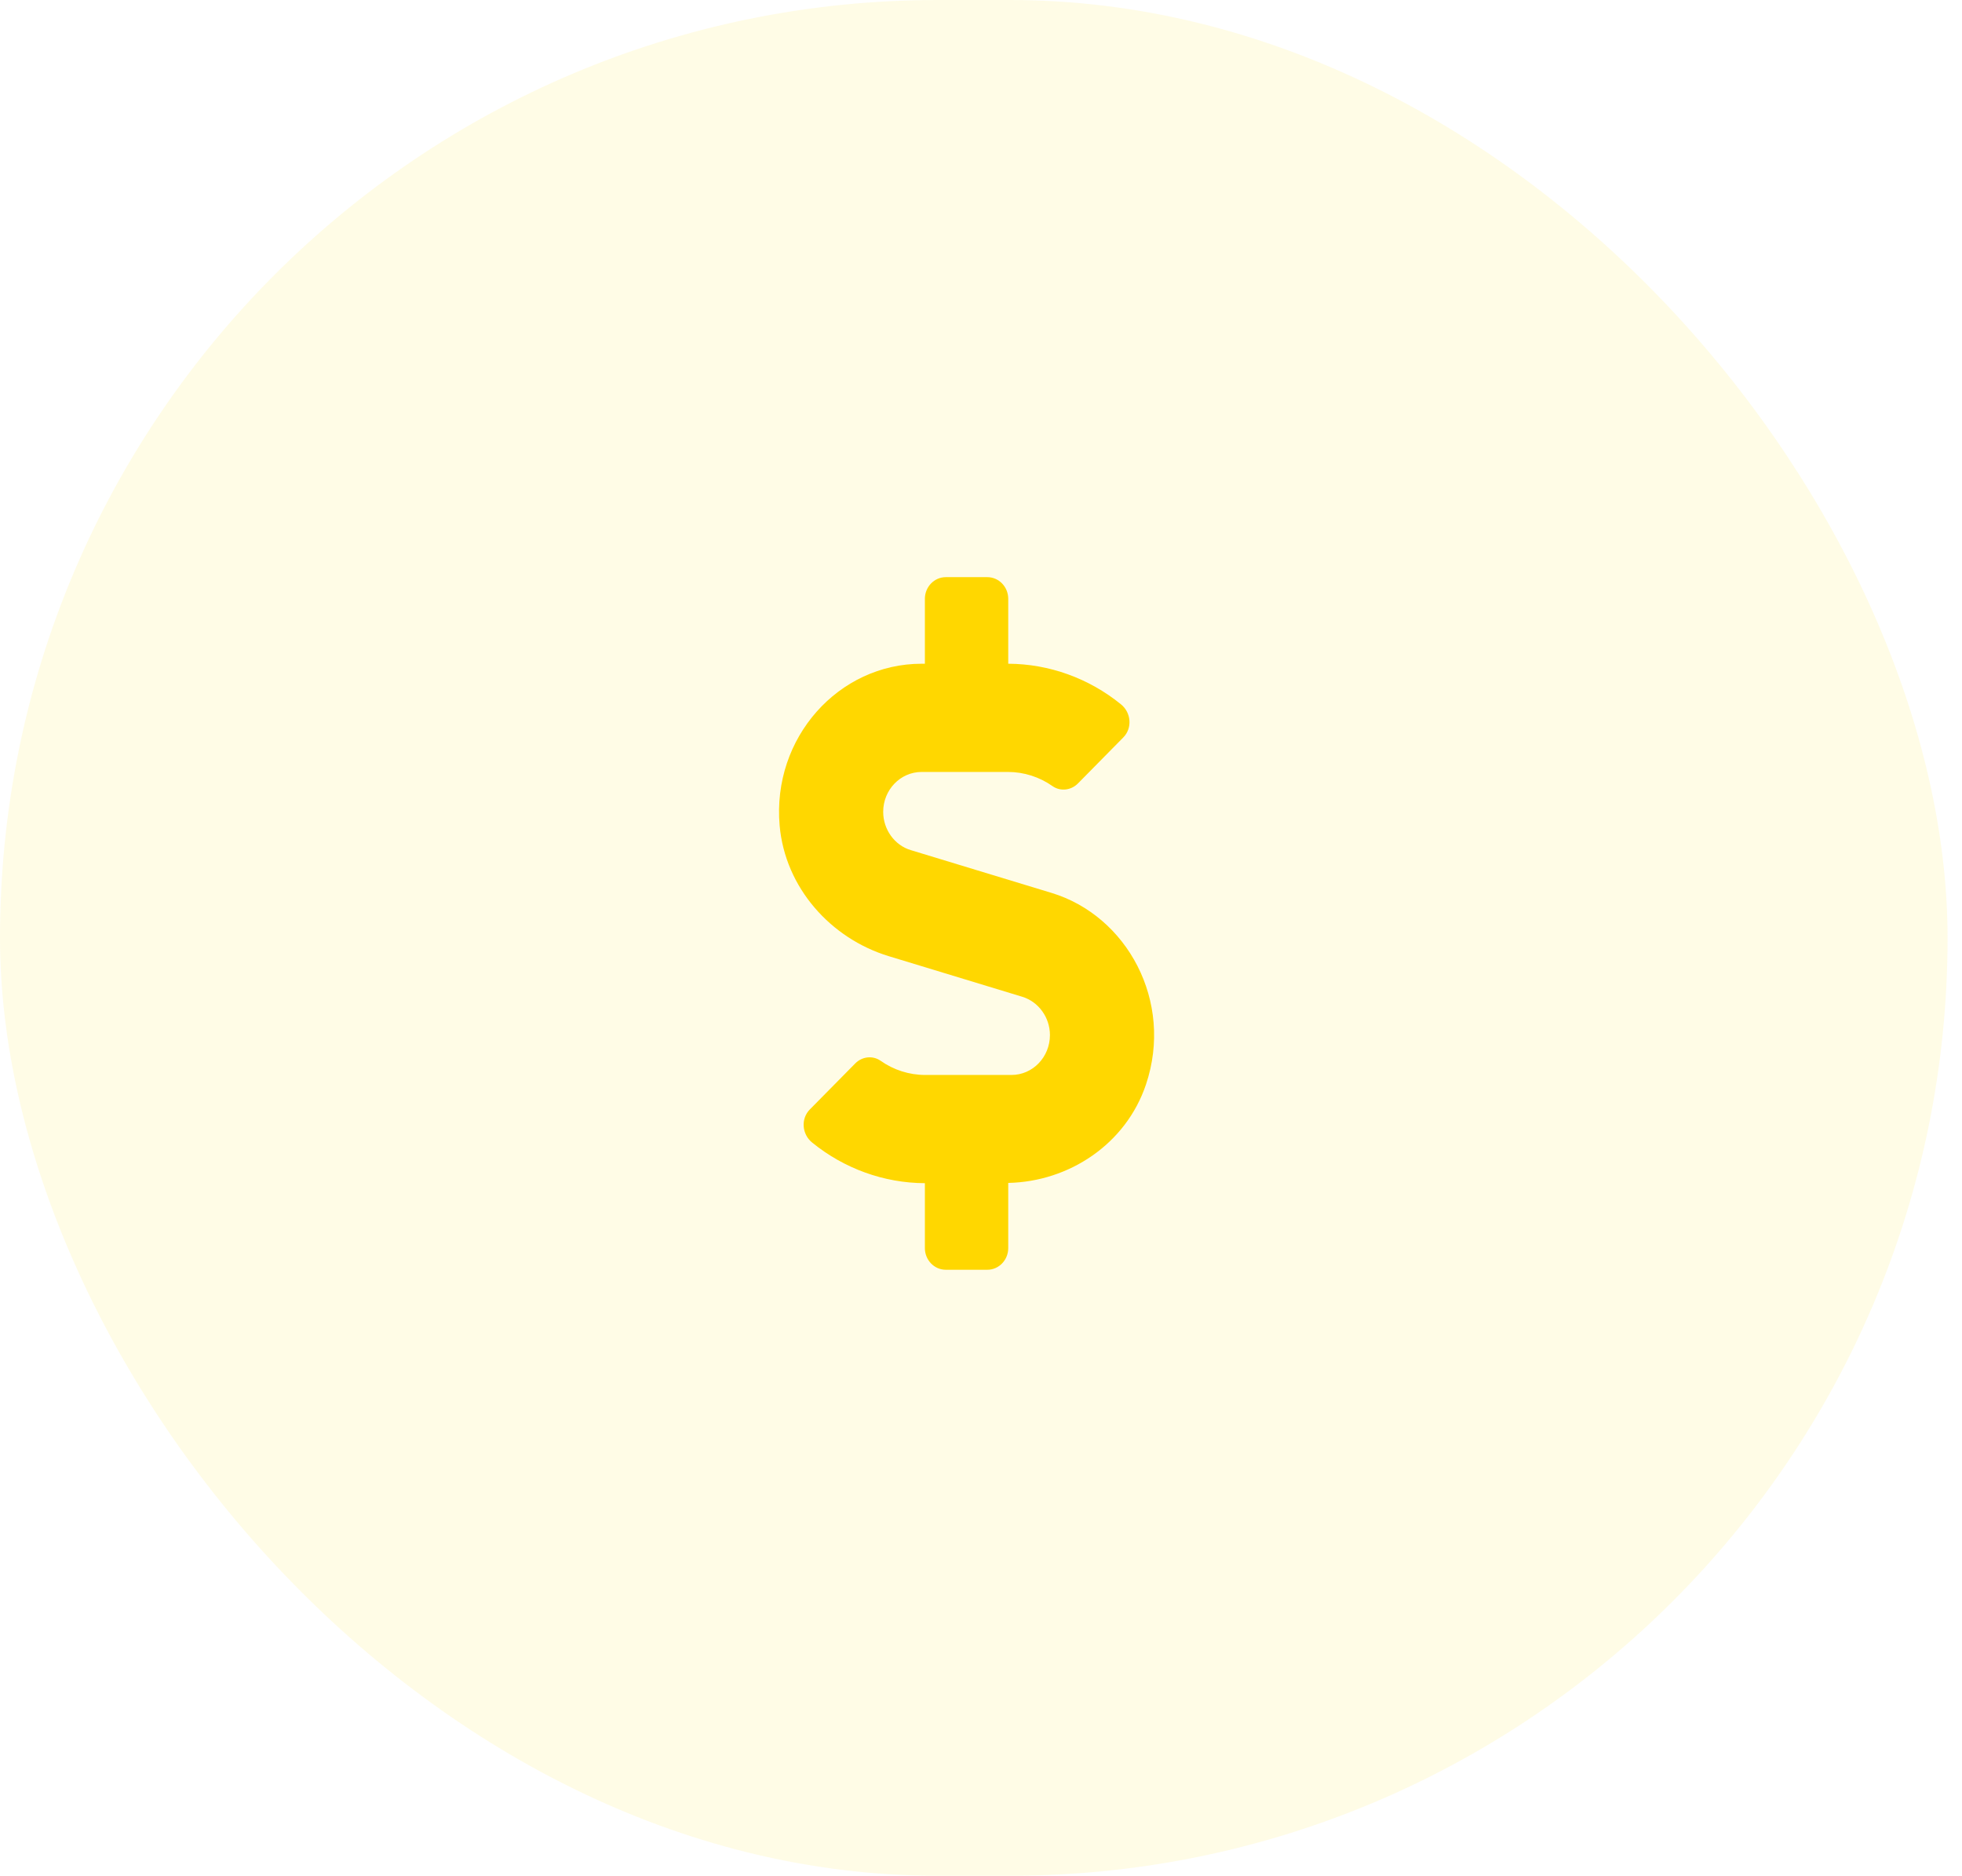 <svg width="68" height="65" viewBox="0 0 68 65" fill="none" xmlns="http://www.w3.org/2000/svg">
<rect opacity="0.1" width="67.5" height="65" rx="32.5" fill="#FCDC00"/>
<path d="M36.443 30.941L31.567 29.459C31.003 29.291 30.61 28.742 30.61 28.133C30.61 27.369 31.206 26.75 31.942 26.75H34.935C35.486 26.75 36.028 26.923 36.48 27.242C36.755 27.434 37.125 27.387 37.36 27.148L38.931 25.555C39.252 25.231 39.206 24.692 38.85 24.406C37.744 23.506 36.362 23.005 34.944 23V20.75C34.944 20.337 34.619 20 34.222 20H32.777C32.38 20 32.055 20.337 32.055 20.75V23H31.942C29.066 23 26.755 25.564 27.021 28.606C27.211 30.767 28.8 32.525 30.804 33.134L35.432 34.541C35.996 34.714 36.389 35.258 36.389 35.867C36.389 36.631 35.793 37.25 35.057 37.25H32.064C31.513 37.25 30.971 37.077 30.52 36.758C30.244 36.566 29.874 36.612 29.64 36.852L28.068 38.445C27.748 38.769 27.793 39.308 28.15 39.594C29.256 40.494 30.637 40.995 32.055 41V43.25C32.055 43.663 32.38 44 32.777 44H34.222C34.619 44 34.944 43.663 34.944 43.25V40.991C37.048 40.948 39.021 39.65 39.717 37.583C40.687 34.695 39.057 31.733 36.443 30.941Z" fill="#FFD700"/>
</svg>
